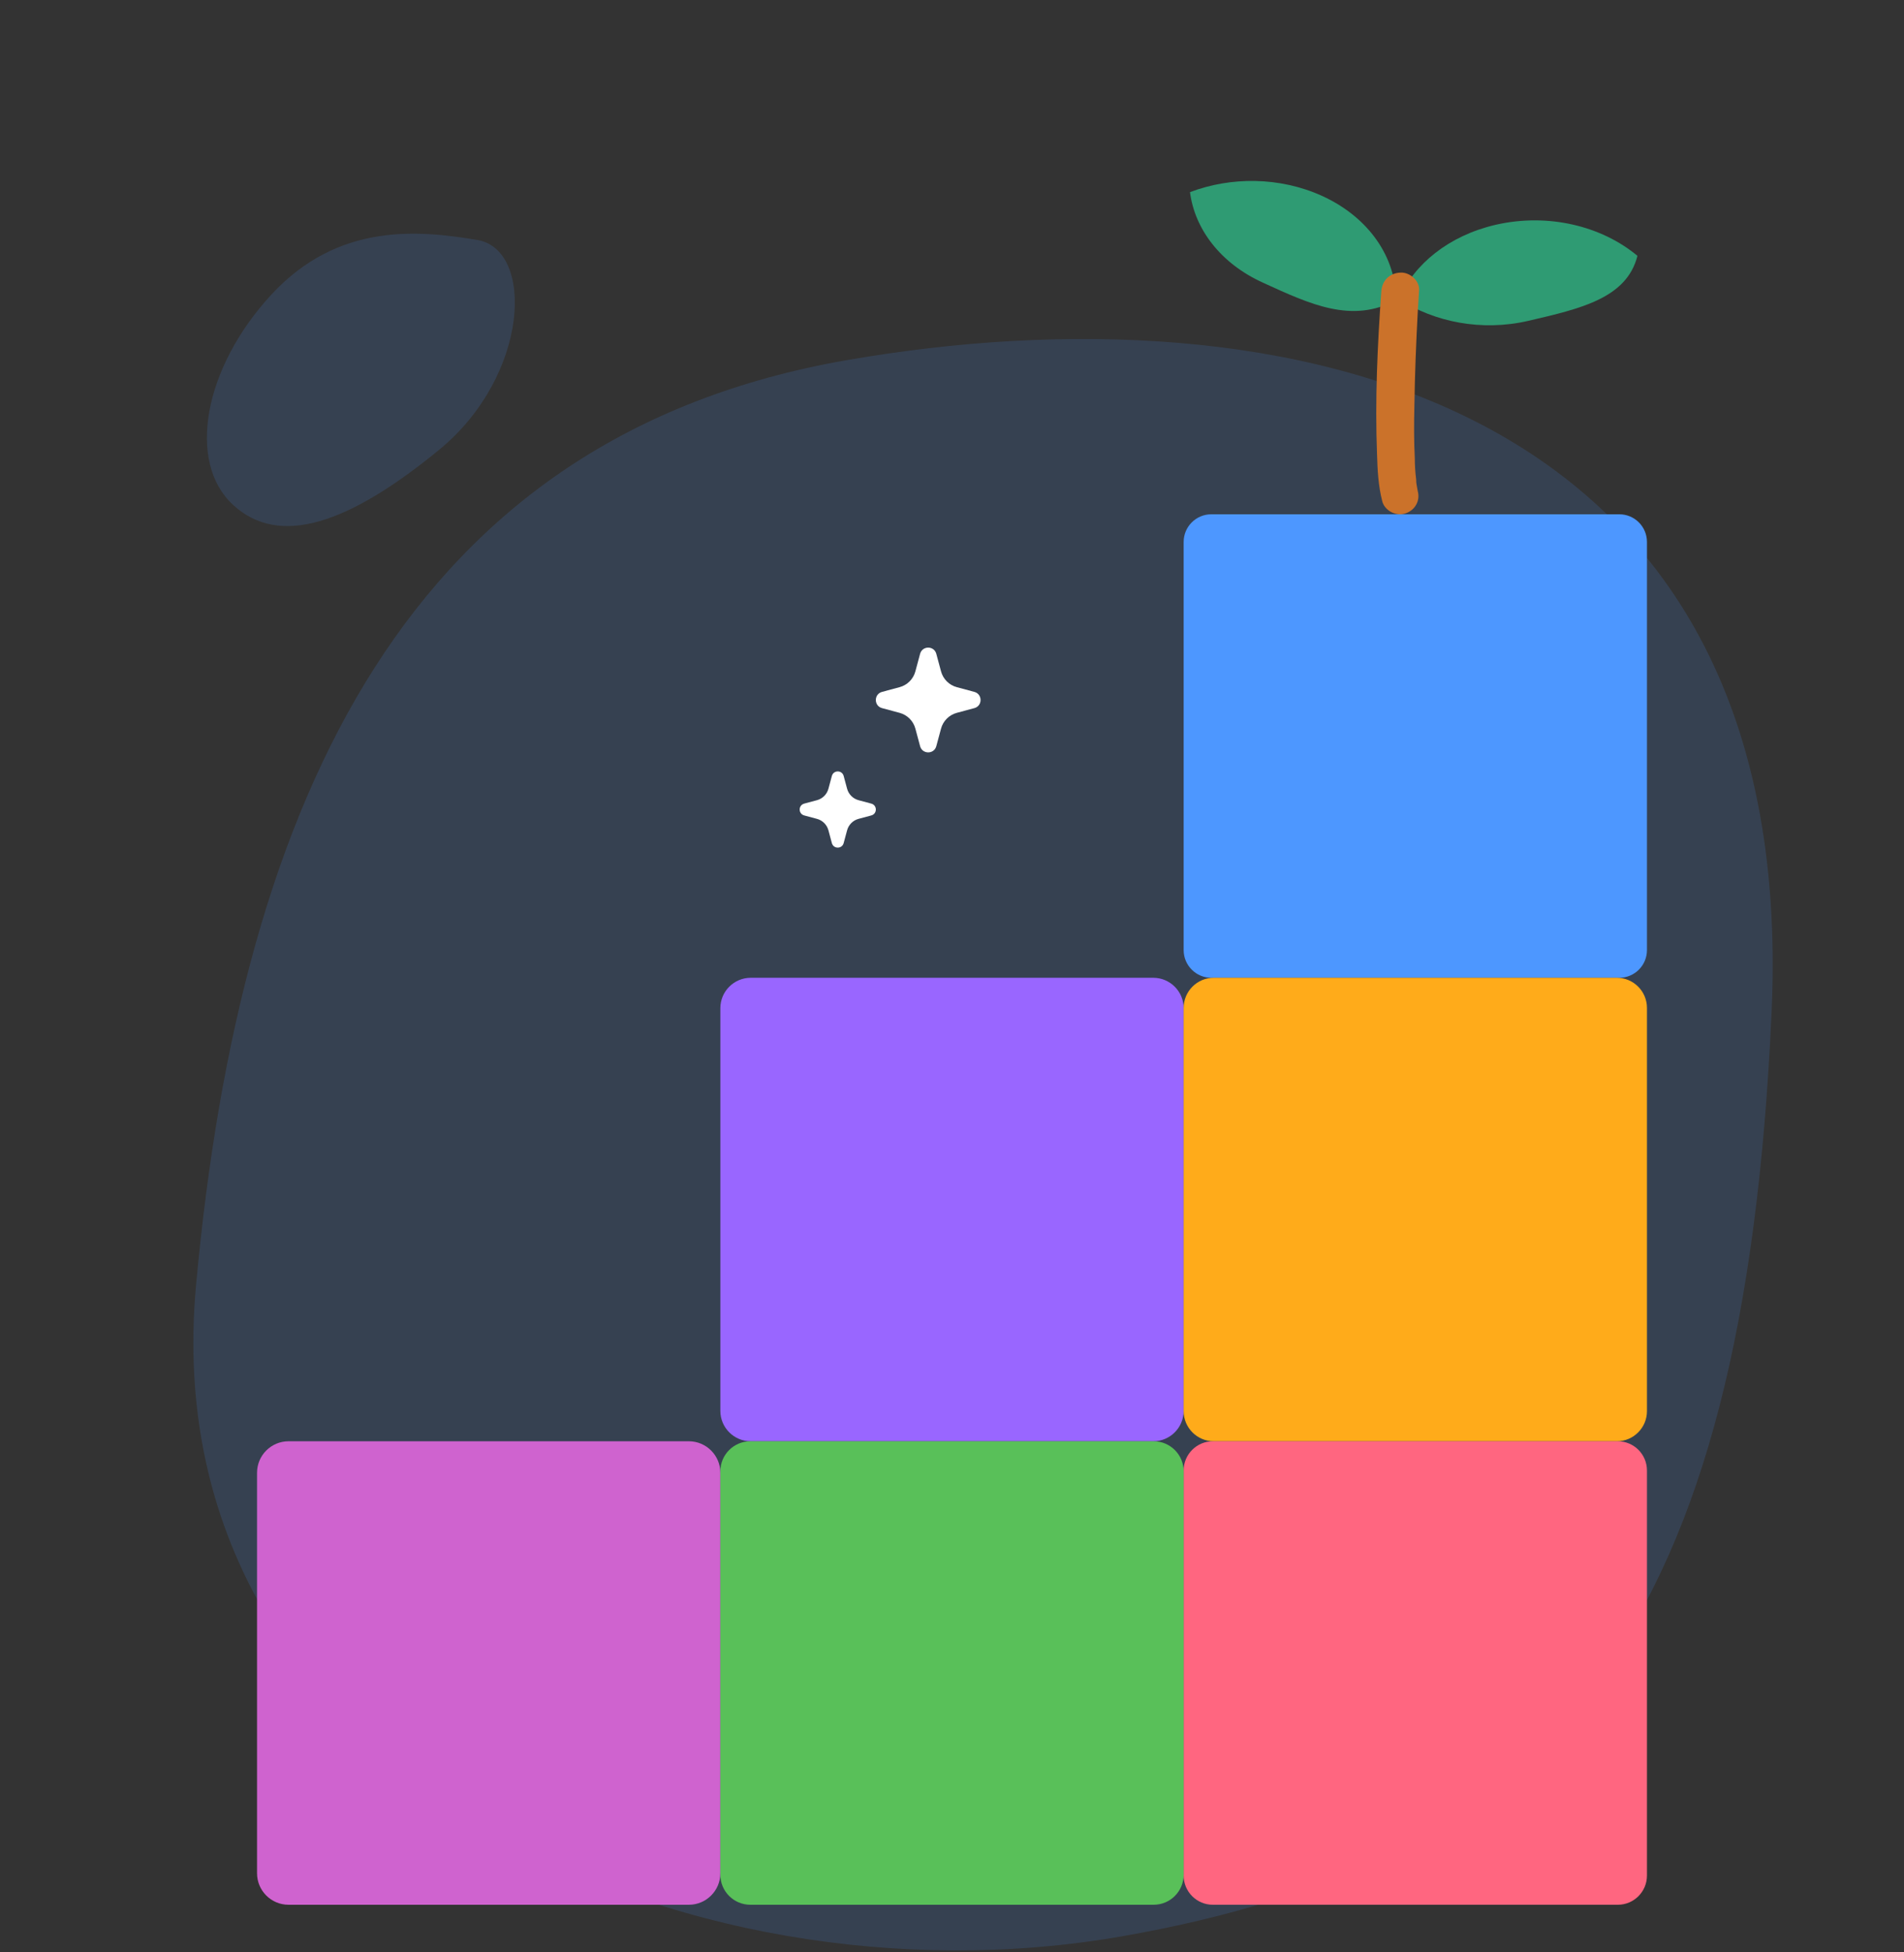 <svg width="200" height="205" viewBox="0 0 200 205" fill="none" xmlns="http://www.w3.org/2000/svg">
<rect x="0" y="0" width="200" height="205" fill="#333333" stroke="none"/>
<path d="M117.763 203.327C163.466 195.363 183.205 171.115 186.096 106.154C188.987 41.193 134.626 29.857 88.922 37.821C43.219 45.785 25.306 83.419 20.59 134.995C15.874 186.57 72.06 211.291 117.763 203.327Z" fill="#4C97FF" fill-opacity="0.15"/>
<path d="M72.356 151.333H30.311C28.482 151.333 27 152.816 27 154.644V196.689C27 198.518 28.482 200 30.311 200H72.356C74.184 200 75.667 198.518 75.667 196.689V154.644C75.667 152.816 74.184 151.333 72.356 151.333Z" fill="#CF63CF"/>
<path d="M121.138 102.667H78.862C77.097 102.667 75.667 104.097 75.667 105.862V148.138C75.667 149.903 77.097 151.333 78.862 151.333H121.138C122.903 151.333 124.333 149.903 124.333 148.138V105.862C124.333 104.097 122.903 102.667 121.138 102.667Z" fill="#9966FF"/>
<path d="M170.094 54H127.239C125.634 54 124.333 55.301 124.333 56.906V99.76C124.333 101.366 125.634 102.667 127.239 102.667H170.094C171.699 102.667 173 101.366 173 99.76V56.906C173 55.301 171.699 54 170.094 54Z" fill="#4D97FF"/>
<path d="M169.834 102.667H127.5C125.751 102.667 124.333 104.084 124.333 105.833V148.167C124.333 149.916 125.751 151.333 127.5 151.333H169.834C171.582 151.333 173 149.916 173 148.167V105.833C173 104.084 171.582 102.667 169.834 102.667Z" fill="#FFAB1A"/>
<path d="M169.935 151.333H127.398C125.706 151.333 124.333 152.706 124.333 154.398V196.935C124.333 198.628 125.706 200 127.398 200H169.935C171.628 200 173 198.628 173 196.935V154.398C173 152.706 171.628 151.333 169.935 151.333Z" fill="#FF6680"/>
<path d="M121.181 151.333H78.819C77.078 151.333 75.667 152.744 75.667 154.485V196.848C75.667 198.589 77.078 200 78.819 200H121.181C122.922 200 124.333 198.589 124.333 196.848V154.485C124.333 152.744 122.922 151.333 121.181 151.333Z" fill="#59C059"/>
<path fill-rule="evenodd" clip-rule="evenodd" d="M94.494 72.153C95.304 71.936 95.936 71.304 96.153 70.494L96.648 68.653C96.883 67.782 98.118 67.782 98.352 68.653L98.848 70.494C99.065 71.304 99.698 71.936 100.506 72.153L102.347 72.648C103.218 72.883 103.218 74.118 102.347 74.353L100.506 74.848C99.698 75.065 99.065 75.698 98.848 76.506L98.352 78.347C98.118 79.218 96.883 79.218 96.648 78.347L96.153 76.506C95.936 75.698 95.304 75.065 94.494 74.848L92.653 74.353C91.782 74.118 91.782 72.883 92.653 72.648L94.494 72.153Z" fill="white"/>
<path fill-rule="evenodd" clip-rule="evenodd" d="M85.814 84.021C86.403 83.863 86.863 83.403 87.021 82.814L87.38 81.475C87.552 80.842 88.45 80.842 88.62 81.475L88.98 82.814C89.138 83.403 89.598 83.863 90.186 84.021L91.525 84.38C92.158 84.552 92.158 85.45 91.525 85.621L90.186 85.98C89.598 86.138 89.138 86.598 88.98 87.186L88.62 88.525C88.45 89.158 87.552 89.158 87.38 88.525L87.021 87.186C86.863 86.598 86.403 86.138 85.814 85.98L84.475 85.621C83.842 85.45 83.842 84.552 84.475 84.38L85.814 84.021Z" fill="white"/>
<path d="M157.084 23.608C152.173 24.752 148.522 27.744 146.945 31.396C150.64 33.816 155.642 34.828 160.554 33.684C166.052 32.408 170.873 31.308 172 26.864C168.26 23.74 162.627 22.332 157.084 23.608Z" fill="#2F9B73"/>
<path d="M138.879 20.572C134.418 18.547 129.281 18.547 125 20.175C125.496 24.047 128.199 27.656 132.661 29.68C137.663 31.968 141.989 33.992 146.63 31.528C146.675 27.128 143.881 22.86 138.879 20.572Z" fill="#2F9B73"/>
<path d="M145.098 30.559C144.692 36.236 144.422 42 144.647 47.72C144.692 49.348 144.782 51.02 145.188 52.604C145.413 53.572 146.585 54.232 147.576 53.924C148.613 53.616 149.199 52.604 148.928 51.592C148.883 51.328 148.838 51.108 148.793 50.844C148.748 50.668 148.748 50.096 148.793 50.8C148.793 50.624 148.748 50.448 148.748 50.272C148.658 49.568 148.613 48.82 148.613 48.116C148.523 46.312 148.523 44.508 148.568 42.748C148.613 39.404 148.748 36.016 148.928 32.672C148.973 31.968 149.018 31.22 149.063 30.515C149.153 29.503 148.117 28.579 147.126 28.623C145.954 28.668 145.188 29.459 145.098 30.559Z" fill="#CB722A"/>
<path d="M50.116 25.192C44.054 24.194 35.553 23.286 28.474 30.968C21.394 38.649 19.606 48.517 24.48 53.009C29.353 57.5 36.63 55.009 46.122 47.233C55.614 39.456 56.178 26.19 50.116 25.192Z" fill="#4C97FF" fill-opacity="0.15"/>
</svg>
